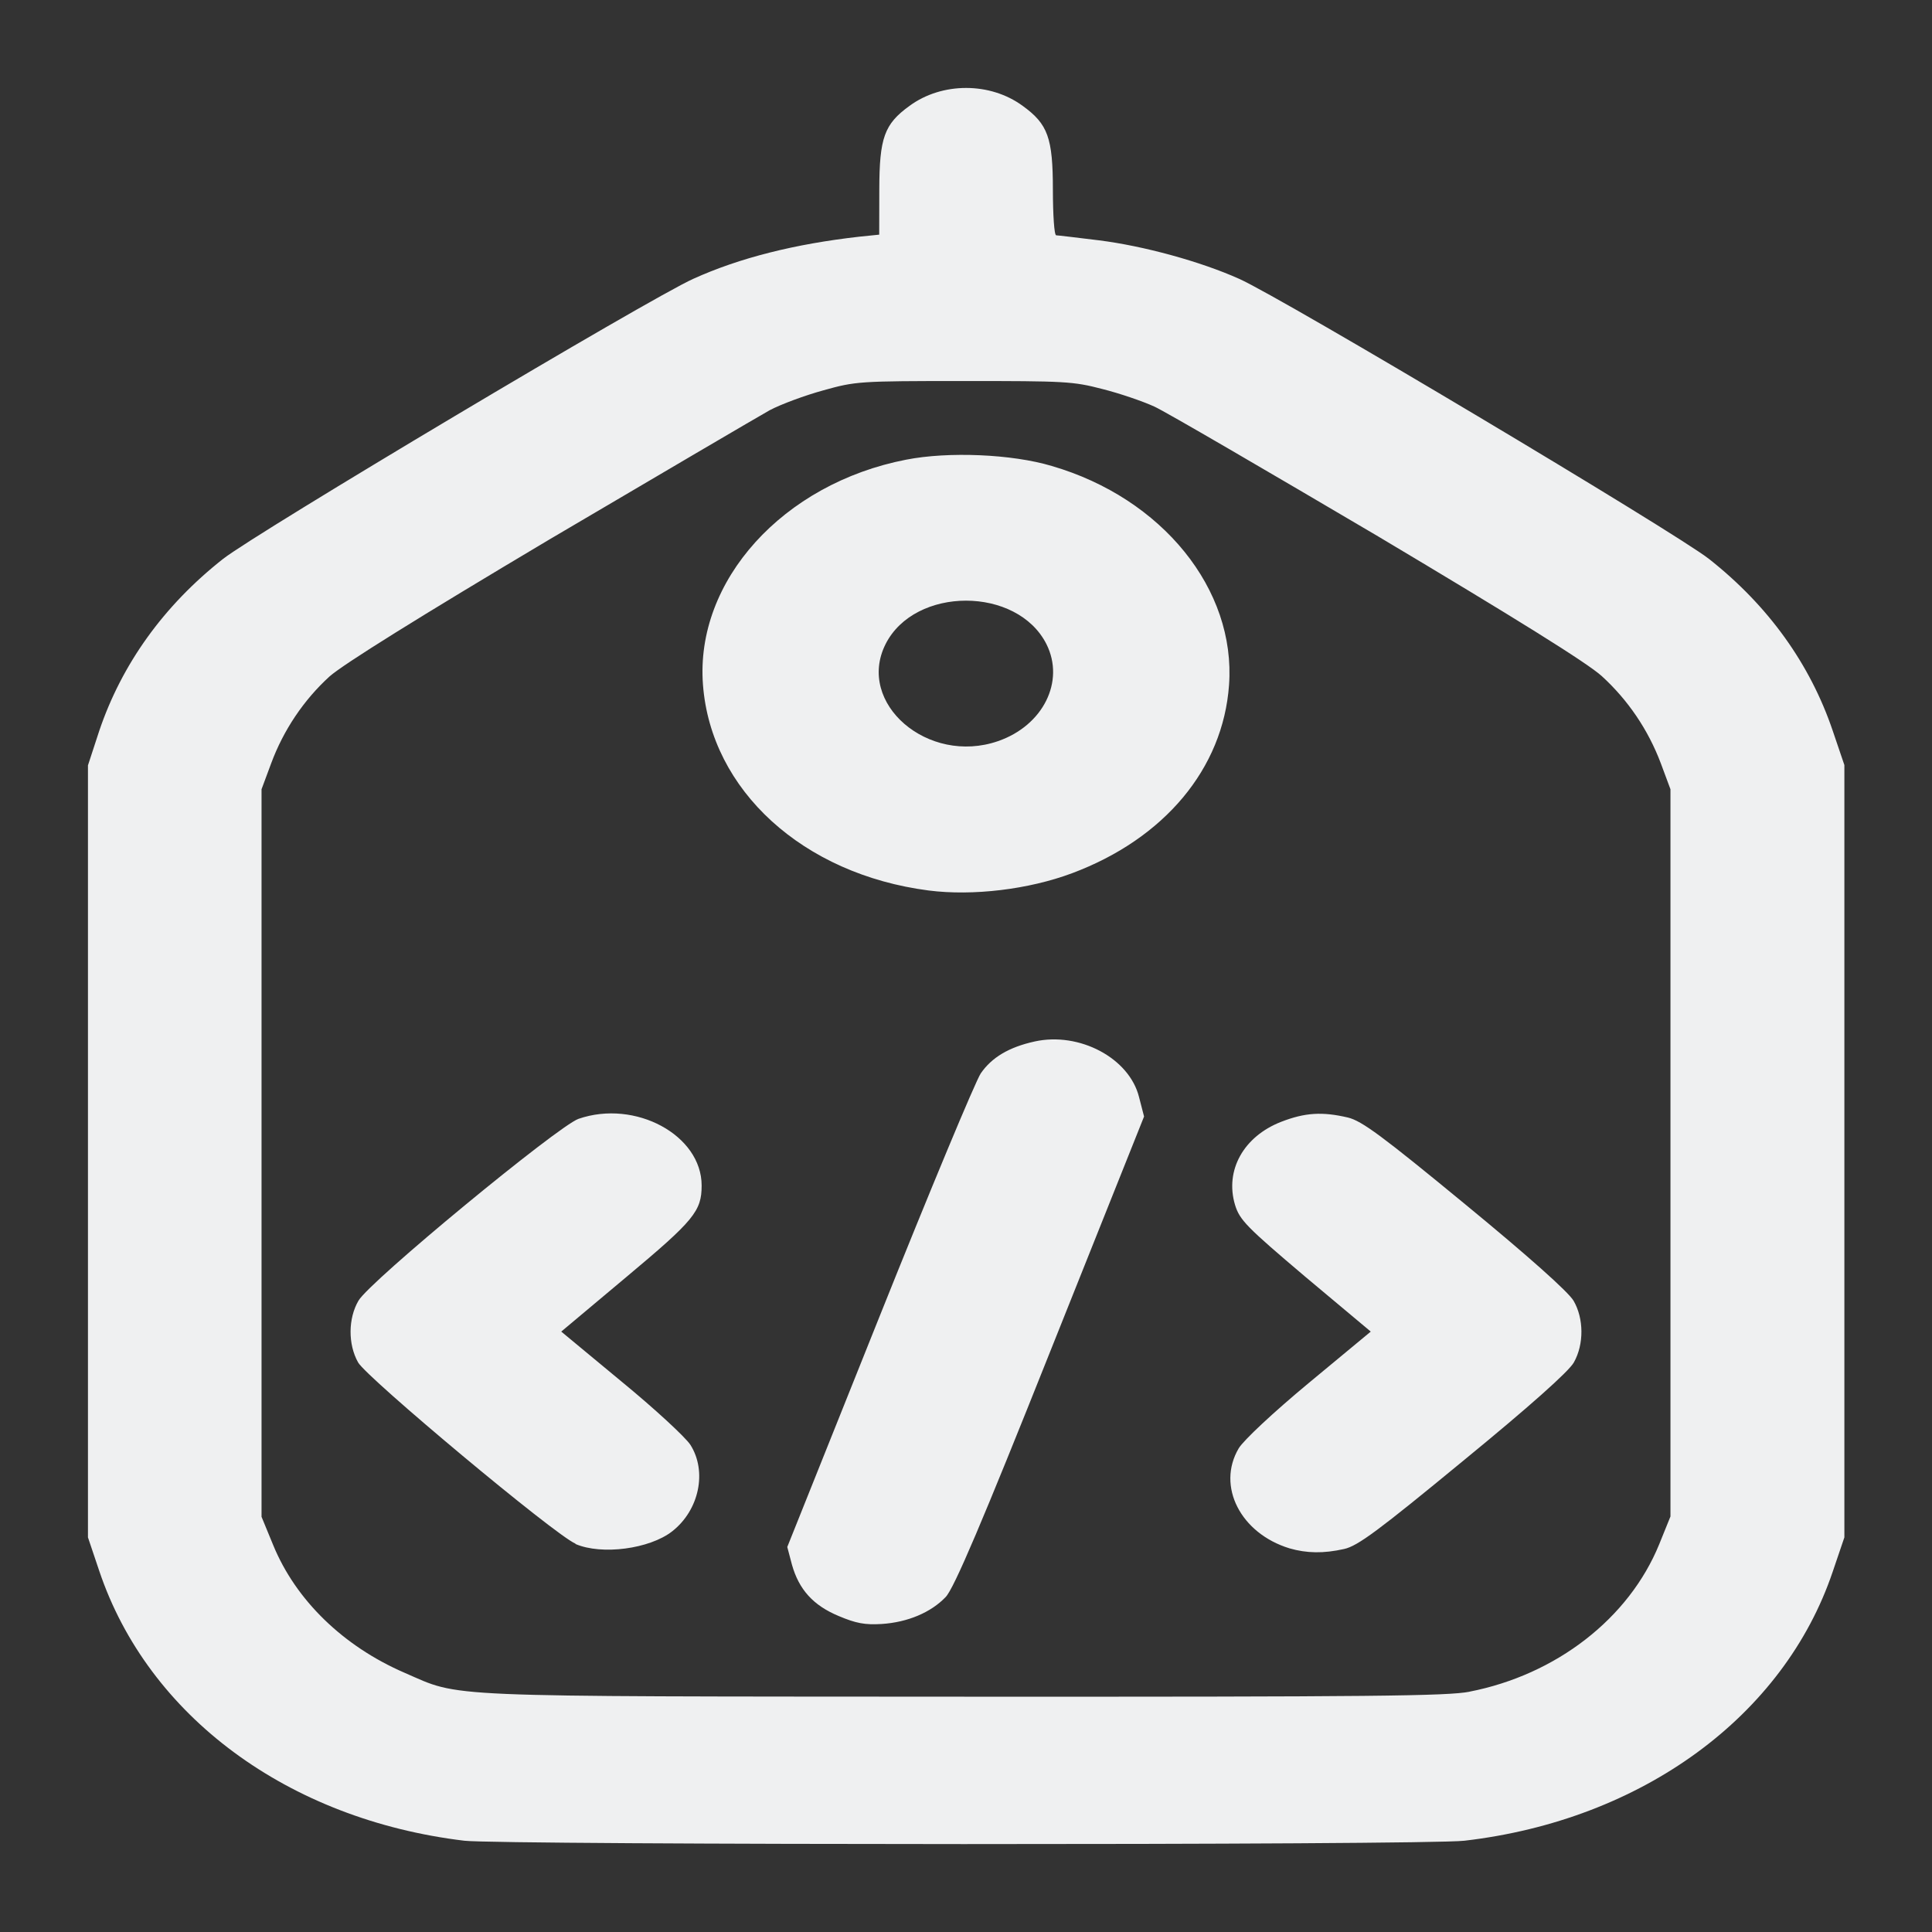 <?xml version="1.0" encoding="UTF-8" standalone="no"?>
<!-- Created with Inkscape (http://www.inkscape.org/) -->

<svg
   width="22"
   height="22"
   viewBox="0 0 5.821 5.821"
   version="1.1"
   id="svg5429"
   inkscape:version="1.2.2 (b0a8486541, 2022-12-01)"
   sodipodi:docname="metadata.svg"
   xmlns:inkscape="http://www.inkscape.org/namespaces/inkscape"
   xmlns:sodipodi="http://sodipodi.sourceforge.net/DTD/sodipodi-0.dtd"
   xmlns="http://www.w3.org/2000/svg"
   xmlns:svg="http://www.w3.org/2000/svg">
  <rect x="0" y="0" width="5.821" height="5.821" fill="#333333" stroke="none"/>
  <sodipodi:namedview
     id="namedview5431"
     pagecolor="#ffffff"
     bordercolor="#000000"
     borderopacity="0.25"
     inkscape:showpageshadow="2"
     inkscape:pageopacity="0.0"
     inkscape:pagecheckerboard="0"
     inkscape:deskcolor="#d1d1d1"
     inkscape:document-units="px"
     showgrid="false"
     inkscape:zoom="29.276992"
     inkscape:cx="25.497838"
     inkscape:cy="11.630293"
     inkscape:window-width="2580"
     inkscape:window-height="1080"
     inkscape:window-x="858"
     inkscape:window-y="299"
     inkscape:window-maximized="0"
     inkscape:current-layer="layer1"
     inkscape:lockguides="false"
     showguides="false" />
  <defs
     id="defs5426" />
  <g
     inkscape:label="Ebene 1"
     inkscape:groupmode="layer"
     id="layer1">
    <path
       style="fill:#eff0f1;fill-opacity:1;stroke-width:0.011"
       d="M 1.399,5.546 C 0.867,5.482 0.446,5.17 0.299,4.733 L 0.265,4.632 V 3.469 2.306 L 0.299,2.202 C 0.367,2.001 0.493,1.825 0.672,1.684 0.771,1.606 1.957,0.899 2.089,0.84 2.228,0.777 2.395,0.735 2.59,0.713 l 0.059,-0.006 2.729e-4,-0.136 c 3.106e-4,-0.156 0.015,-0.197 0.091,-0.252 0.098,-0.072 0.243,-0.072 0.341,0 0.076,0.055 0.091,0.096 0.091,0.253 1.506e-4,0.075 0.004,0.137 0.01,0.137 0.005,3.31e-5 0.063,0.007 0.128,0.015 0.136,0.017 0.307,0.064 0.423,0.116 C 3.862,0.897 5.049,1.605 5.149,1.684 5.328,1.825 5.454,2.001 5.522,2.202 l 0.035,0.103 V 3.469 4.632 L 5.522,4.735 C 5.375,5.171 4.947,5.484 4.412,5.546 4.295,5.56 1.51,5.559 1.399,5.546 Z M 4.427,5.097 c 0.262,-0.051 0.481,-0.221 0.572,-0.444 l 0.034,-0.084 V 3.474 2.378 l -0.029,-0.078 C 4.966,2.199 4.905,2.109 4.826,2.037 4.782,1.997 4.563,1.861 4.152,1.616 3.816,1.418 3.513,1.241 3.478,1.225 3.443,1.209 3.373,1.185 3.321,1.172 3.233,1.149 3.209,1.148 2.904,1.148 2.587,1.148 2.578,1.149 2.481,1.176 2.426,1.191 2.353,1.218 2.319,1.236 2.285,1.255 1.987,1.43 1.656,1.625 1.261,1.86 1.035,2.001 0.993,2.038 0.915,2.109 0.854,2.2 0.817,2.3 l -0.029,0.078 v 1.096 1.096 l 0.035,0.085 c 0.068,0.166 0.211,0.305 0.396,0.385 0.173,0.075 0.082,0.071 1.686,0.072 1.237,6.057e-4 1.456,-0.002 1.523,-0.015 z M 2.527,4.869 C 2.45,4.837 2.407,4.789 2.386,4.714 L 2.372,4.661 2.649,3.969 C 2.801,3.589 2.939,3.258 2.955,3.234 c 0.033,-0.048 0.085,-0.079 0.162,-0.096 0.135,-0.03 0.286,0.05 0.315,0.168 l 0.015,0.058 -0.282,0.706 C 2.961,4.582 2.874,4.787 2.849,4.812 c -0.044,0.046 -0.114,0.076 -0.193,0.081 -0.05,0.003 -0.077,-0.002 -0.129,-0.024 z M 3.885,4.665 C 3.738,4.62 3.665,4.478 3.732,4.364 3.746,4.34 3.837,4.255 3.943,4.167 L 4.13,4.012 3.933,3.847 C 3.756,3.697 3.735,3.676 3.721,3.63 3.69,3.526 3.747,3.424 3.86,3.38 c 0.072,-0.028 0.124,-0.031 0.201,-0.013 0.042,0.01 0.104,0.056 0.353,0.261 0.191,0.157 0.311,0.264 0.327,0.291 0.031,0.053 0.032,0.131 8.654e-4,0.186 -0.015,0.027 -0.134,0.133 -0.333,0.296 -0.255,0.21 -0.318,0.257 -0.359,0.266 -0.062,0.014 -0.113,0.013 -0.165,-0.002 z M 1.734,4.651 C 1.672,4.625 1.105,4.151 1.079,4.105 1.048,4.05 1.049,3.972 1.08,3.919 1.113,3.861 1.681,3.393 1.743,3.371 c 0.171,-0.059 0.371,0.049 0.371,0.201 0,0.077 -0.023,0.105 -0.225,0.274 L 1.691,4.012 1.872,4.162 c 0.1,0.082 0.193,0.168 0.208,0.191 0.051,0.08 0.027,0.197 -0.055,0.261 -0.068,0.053 -0.212,0.072 -0.291,0.038 z M 2.798,2.683 C 2.419,2.634 2.142,2.381 2.118,2.063 2.094,1.75 2.359,1.457 2.73,1.385 2.857,1.36 3.049,1.368 3.169,1.404 3.502,1.501 3.724,1.776 3.703,2.064 3.685,2.316 3.508,2.527 3.23,2.631 3.099,2.68 2.931,2.7 2.798,2.683 Z M 3.007,2.233 C 3.143,2.186 3.209,2.053 3.153,1.941 3.065,1.766 2.756,1.766 2.668,1.941 2.579,2.119 2.796,2.306 3.007,2.233 Z"
       id="path377" />
  </g>
</svg>
